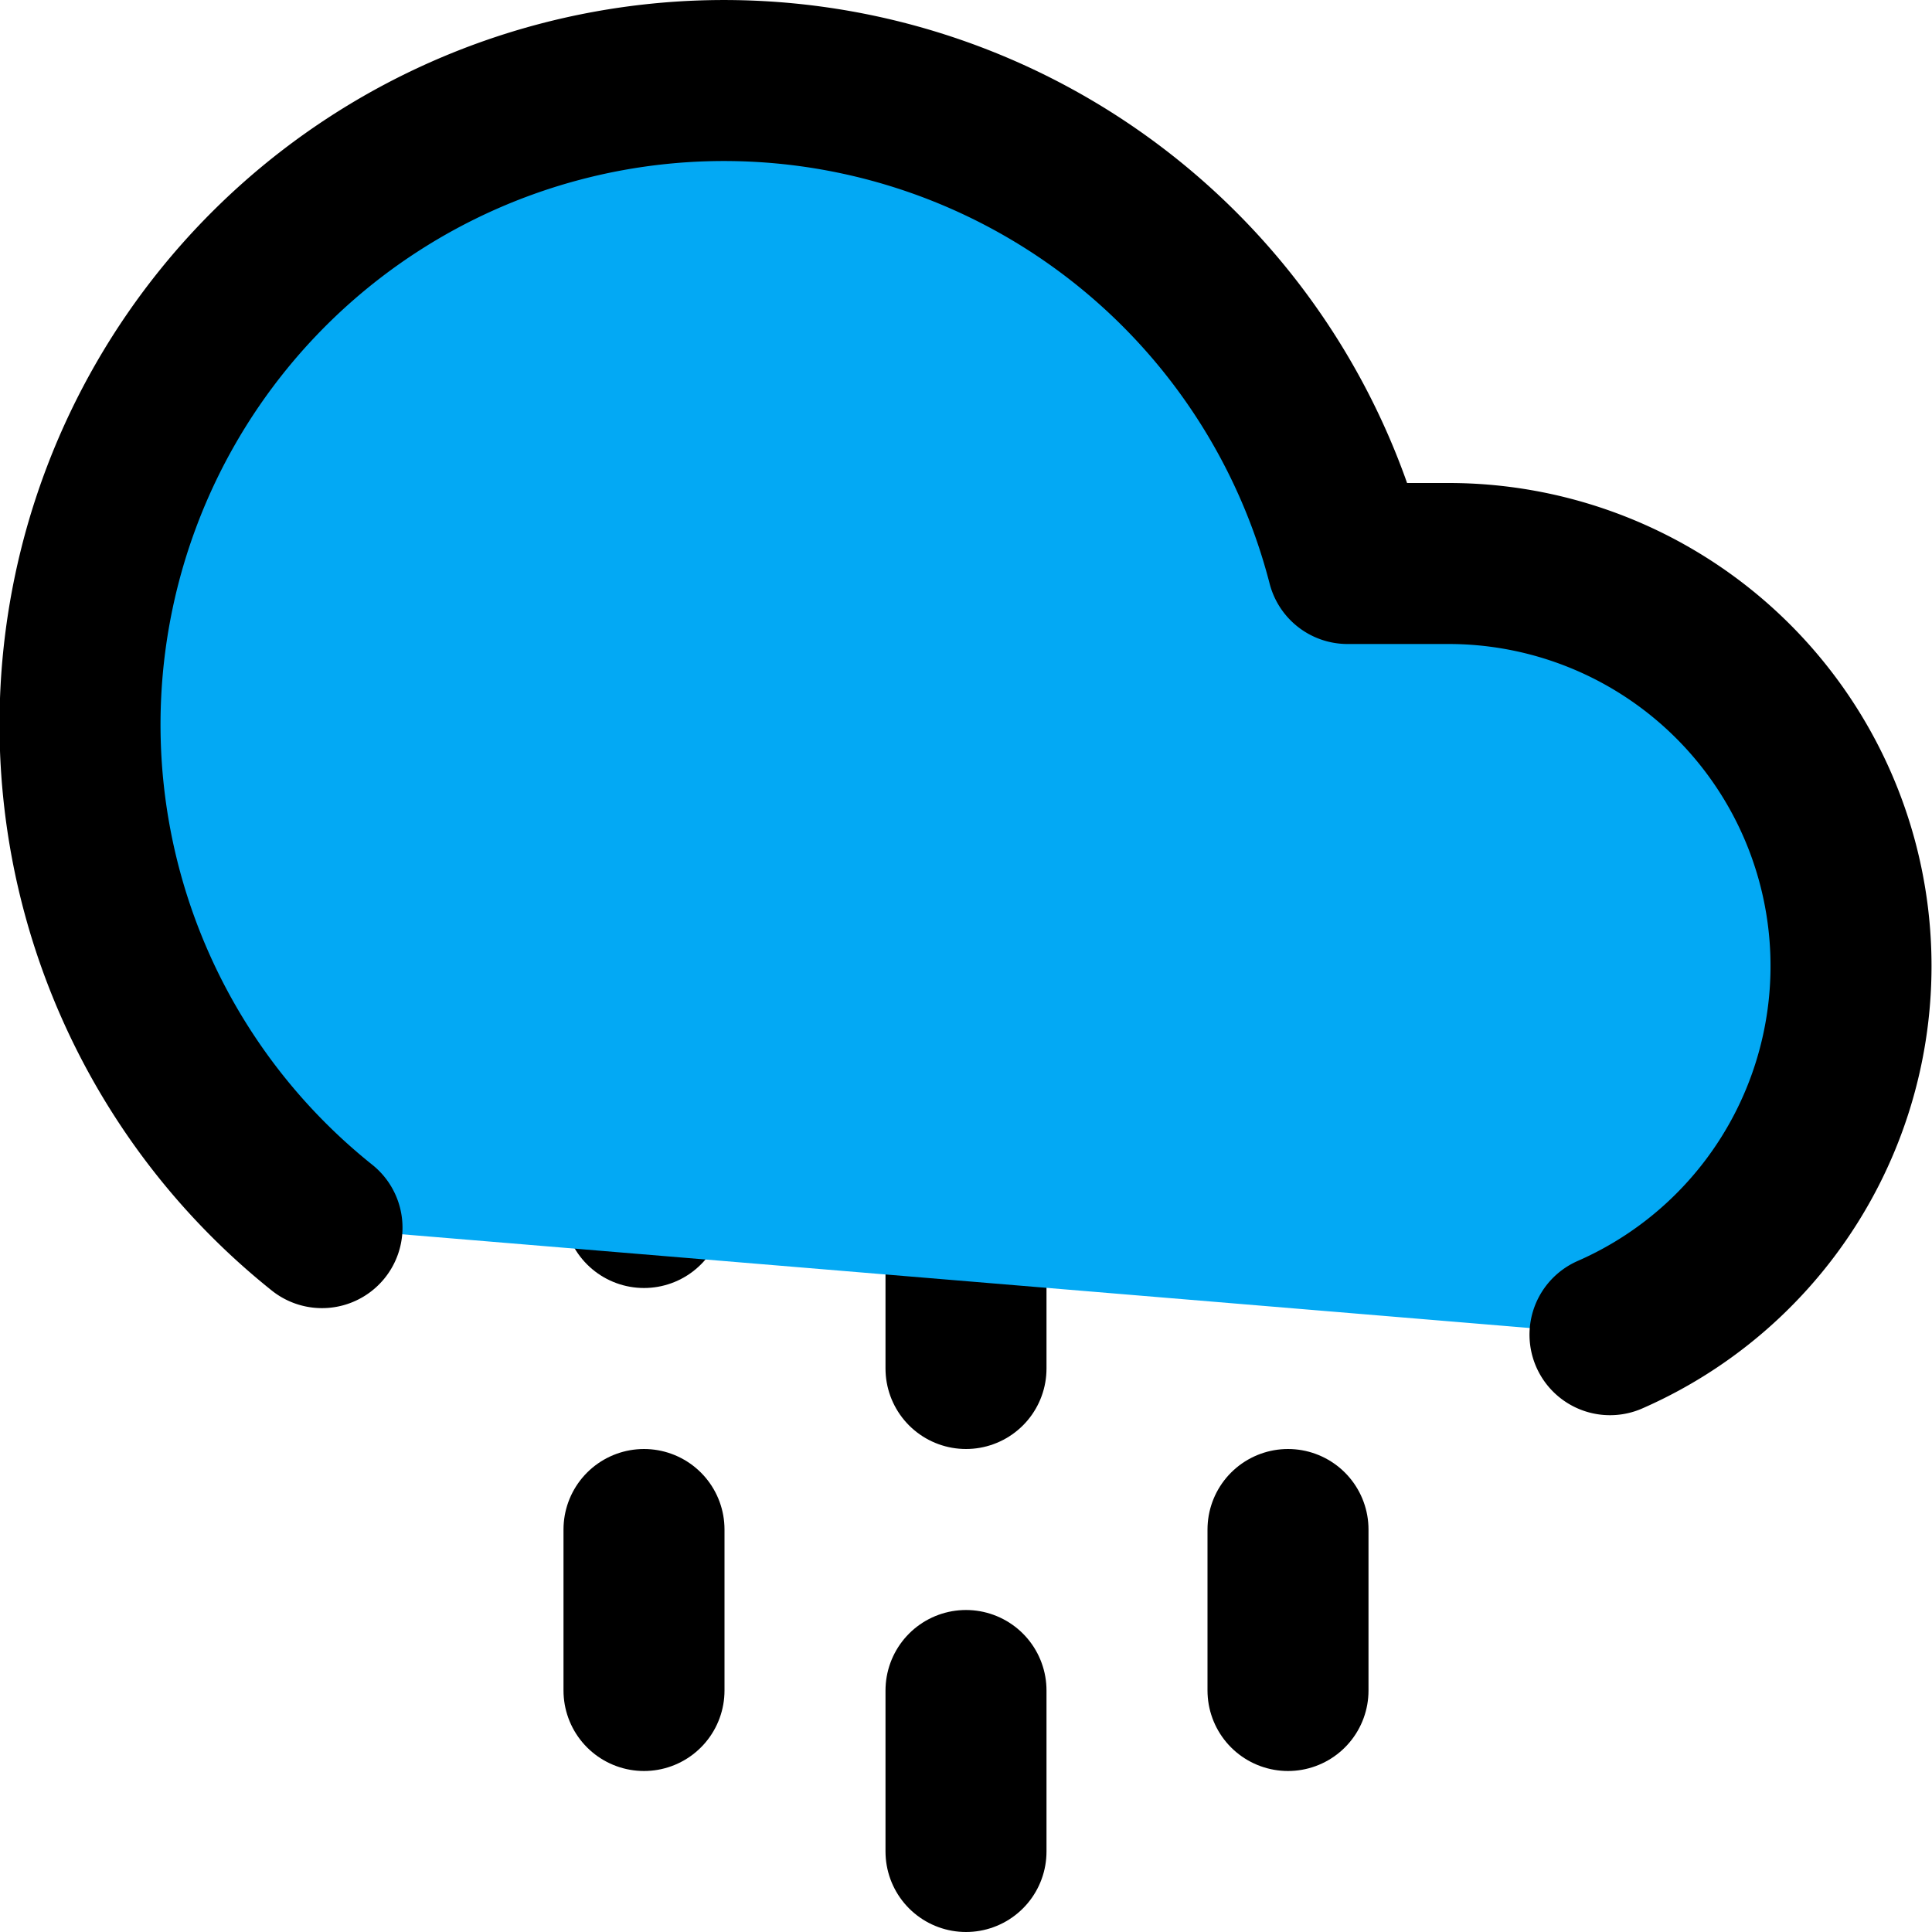 ﻿<?xml version="1.0" encoding="utf-8"?>
<svg xmlns="http://www.w3.org/2000/svg" width="24" height="24" viewBox="0 0 24 24" fill="none" stroke="currentColor" stroke-width="2" stroke-linecap="round" stroke-linejoin="round" class="feather feather-cloud-drizzle">
  <line x1="8" y1="19" x2="8" y2="21" fill="#03A9F4"></line>
  <line x1="8" y1="13" x2="8" y2="15" fill="#03A9F4"></line>
  <line x1="16" y1="19" x2="16" y2="21" fill="#03A9F4"></line>
  <line x1="16" y1="13" x2="16" y2="15" fill="#03A9F4"></line>
  <line x1="12" y1="21" x2="12" y2="23" fill="#03A9F4"></line>
  <line x1="12" y1="15" x2="12" y2="17" fill="#03A9F4"></line>
  <path d="M20 16.58A5 5 0 0 0 18 7h-1.26A8 8 0 1 0 4 15.25" fill="#03A9F4"></path>
</svg>